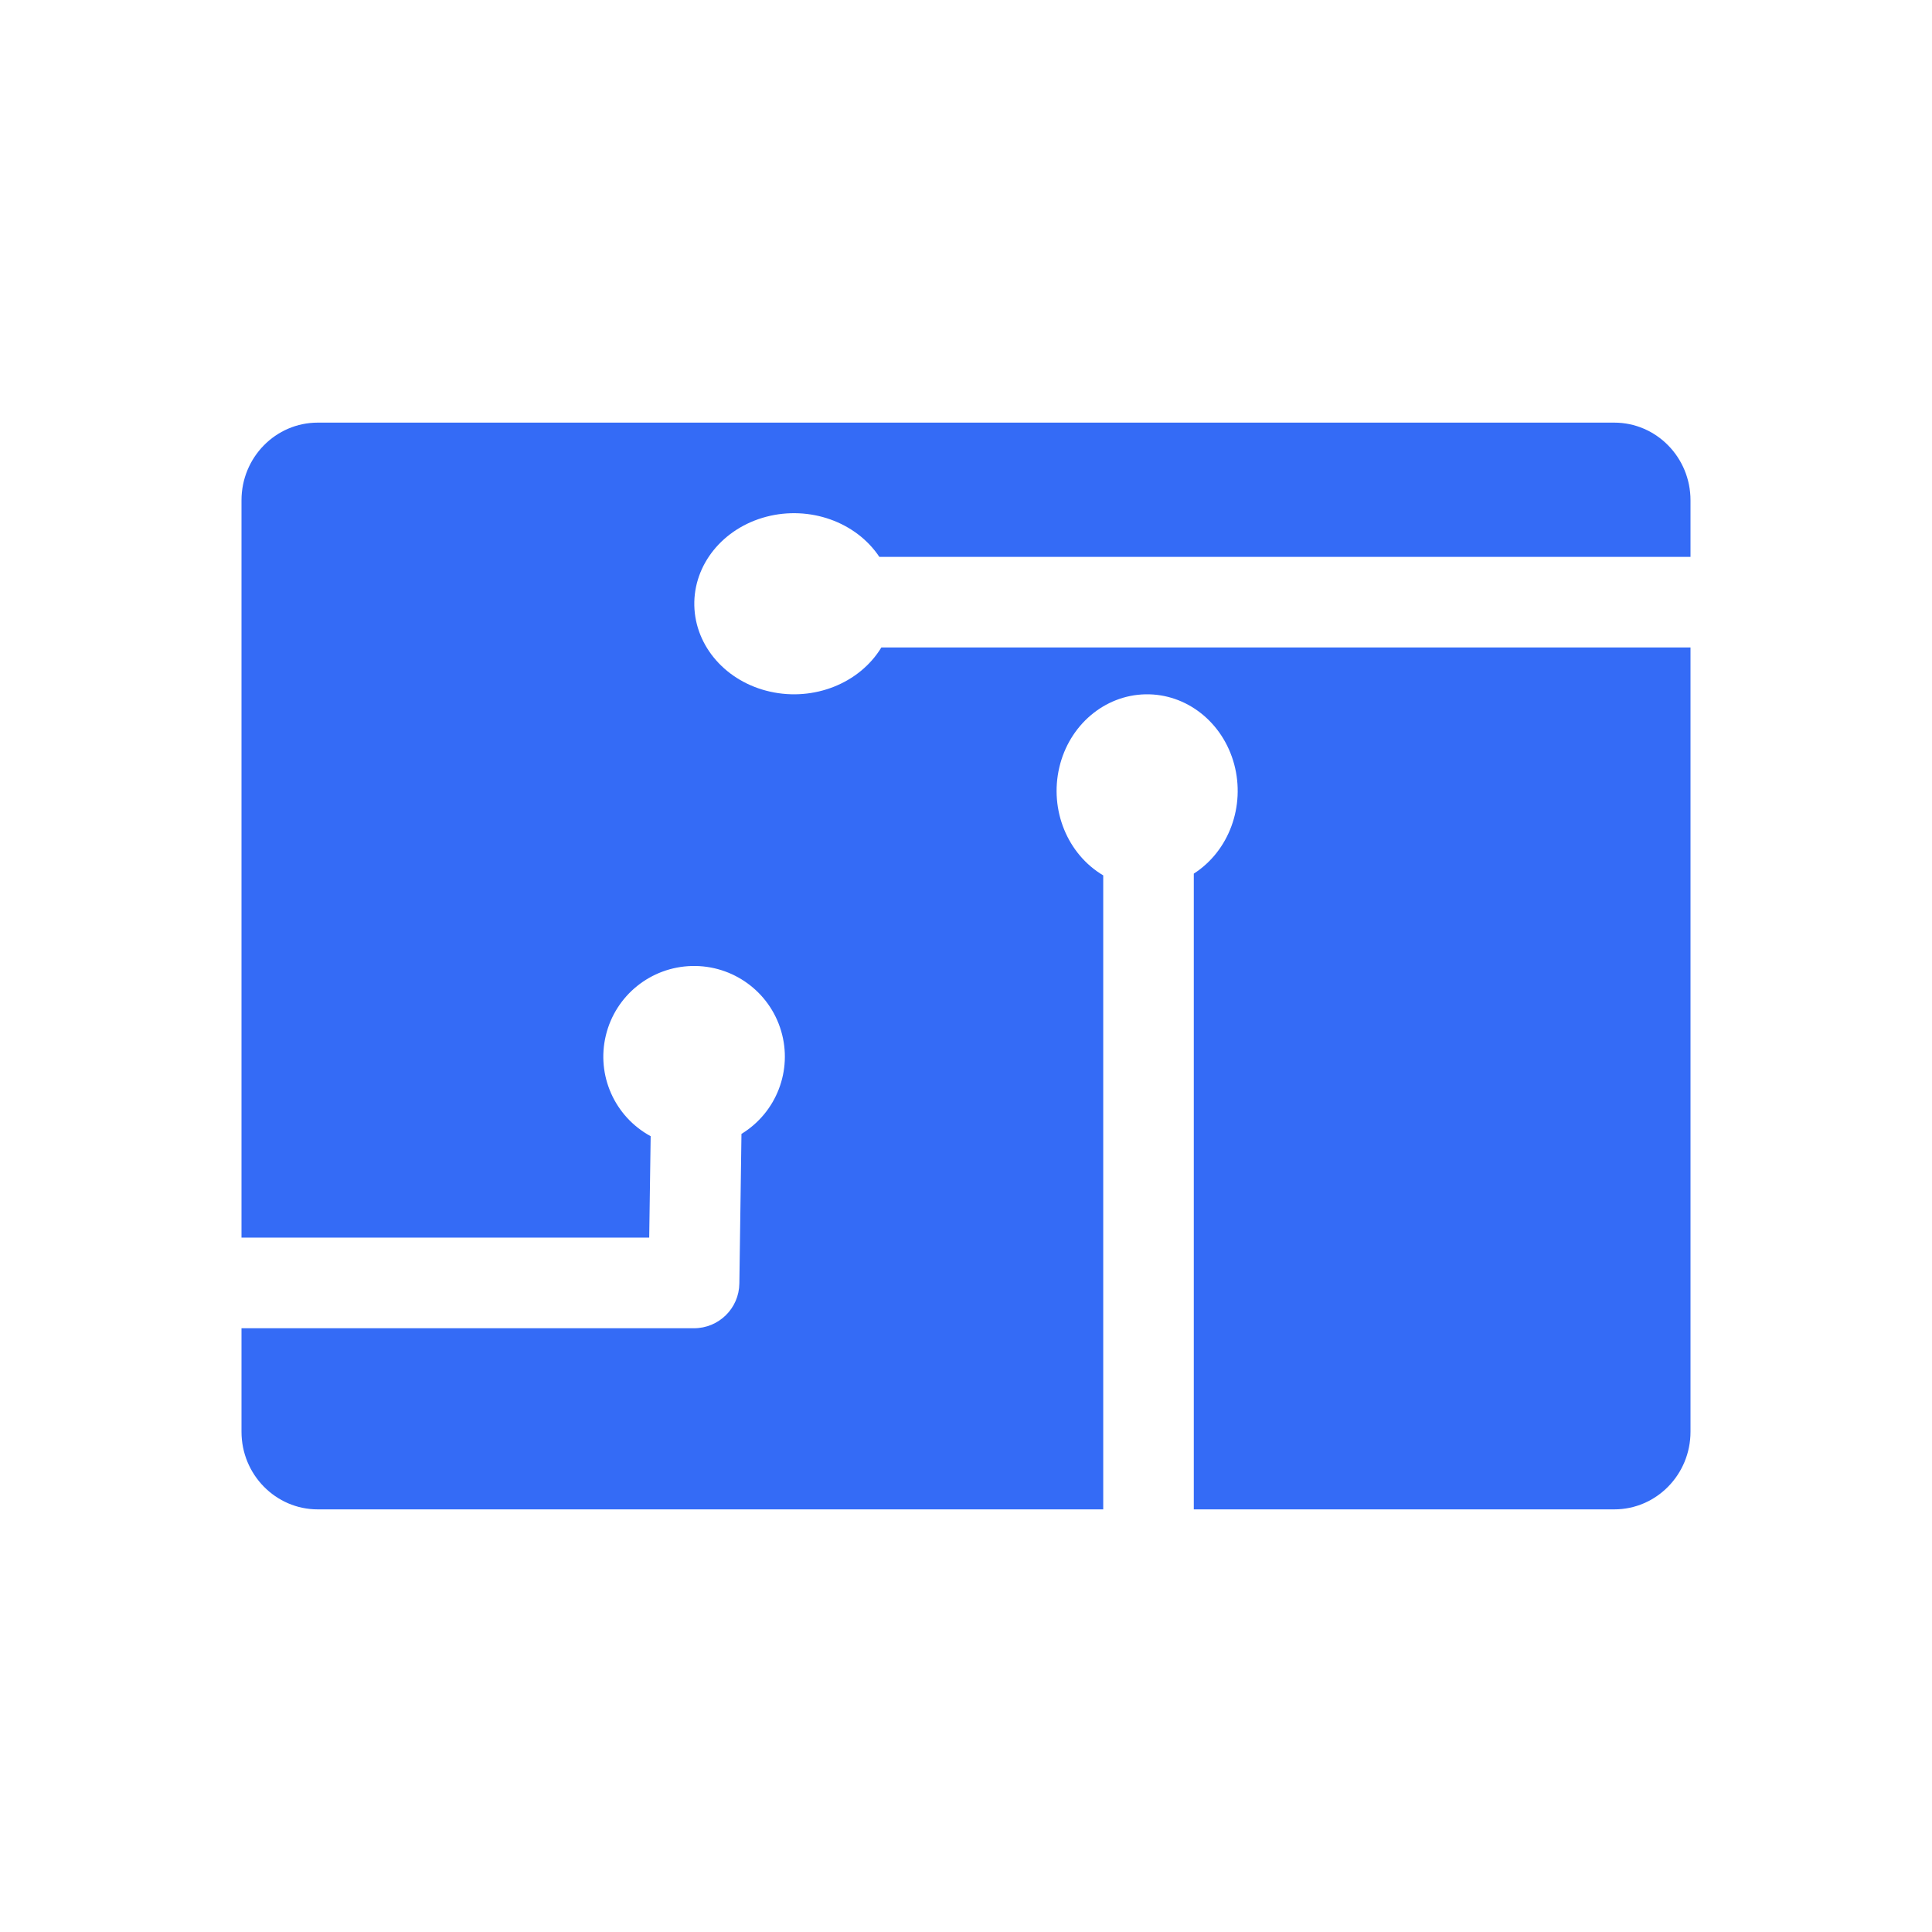 <!--?xml version="1.0" encoding="UTF-8"?-->
<svg width="32px" height="32px" viewBox="0 0 32 32" version="1.1" xmlns="http://www.w3.org/2000/svg" xmlns:xlink="http://www.w3.org/1999/xlink">
    <title>665.feature分支单元测试覆盖率@1x</title>
    <g id="665.feature分支单元测试覆盖率" stroke="none" stroke-width="1" fill="none" fill-rule="evenodd">
        <g id="编组" transform="translate(4, 7)" fill="#000000" fill-rule="nonzero">
            <path d="M22.737,0 C23.434,0 24,0.576 24,1.286 L24,2.224 L10.565,2.224 C10.178,1.643 9.41,1.371 8.692,1.559 C7.974,1.748 7.485,2.351 7.5,3.03 C7.515,3.709 8.03,4.294 8.756,4.456 C9.482,4.619 10.237,4.318 10.598,3.724 L24,3.724 L24,16.714 C24,17.424 23.434,18 22.737,18 L15.773,18 L15.773,7.47 C16.355,7.097 16.629,6.354 16.442,5.658 C16.254,4.962 15.652,4.487 14.973,4.5 C14.294,4.513 13.708,5.011 13.545,5.713 C13.381,6.416 13.68,7.148 14.273,7.499 L14.273,18 L1.263,18 C0.566,18 0,17.424 0,16.714 L0,15 L7.494,15 C7.906,15 8.241,14.67 8.246,14.259 L8.281,11.783 L8.281,11.781 C8.861,11.427 9.131,10.727 8.938,10.076 C8.746,9.425 8.139,8.983 7.459,9 C6.778,9.017 6.194,9.488 6.035,10.149 C5.875,10.809 6.179,11.494 6.777,11.819 L6.753,13.499 L0,13.499 L0,1.286 C0,0.576 0.566,0 1.263,0 L22.737,0 Z" id="路径" fill="#346bf6"></path>
        </g>
    </g>
</svg>
